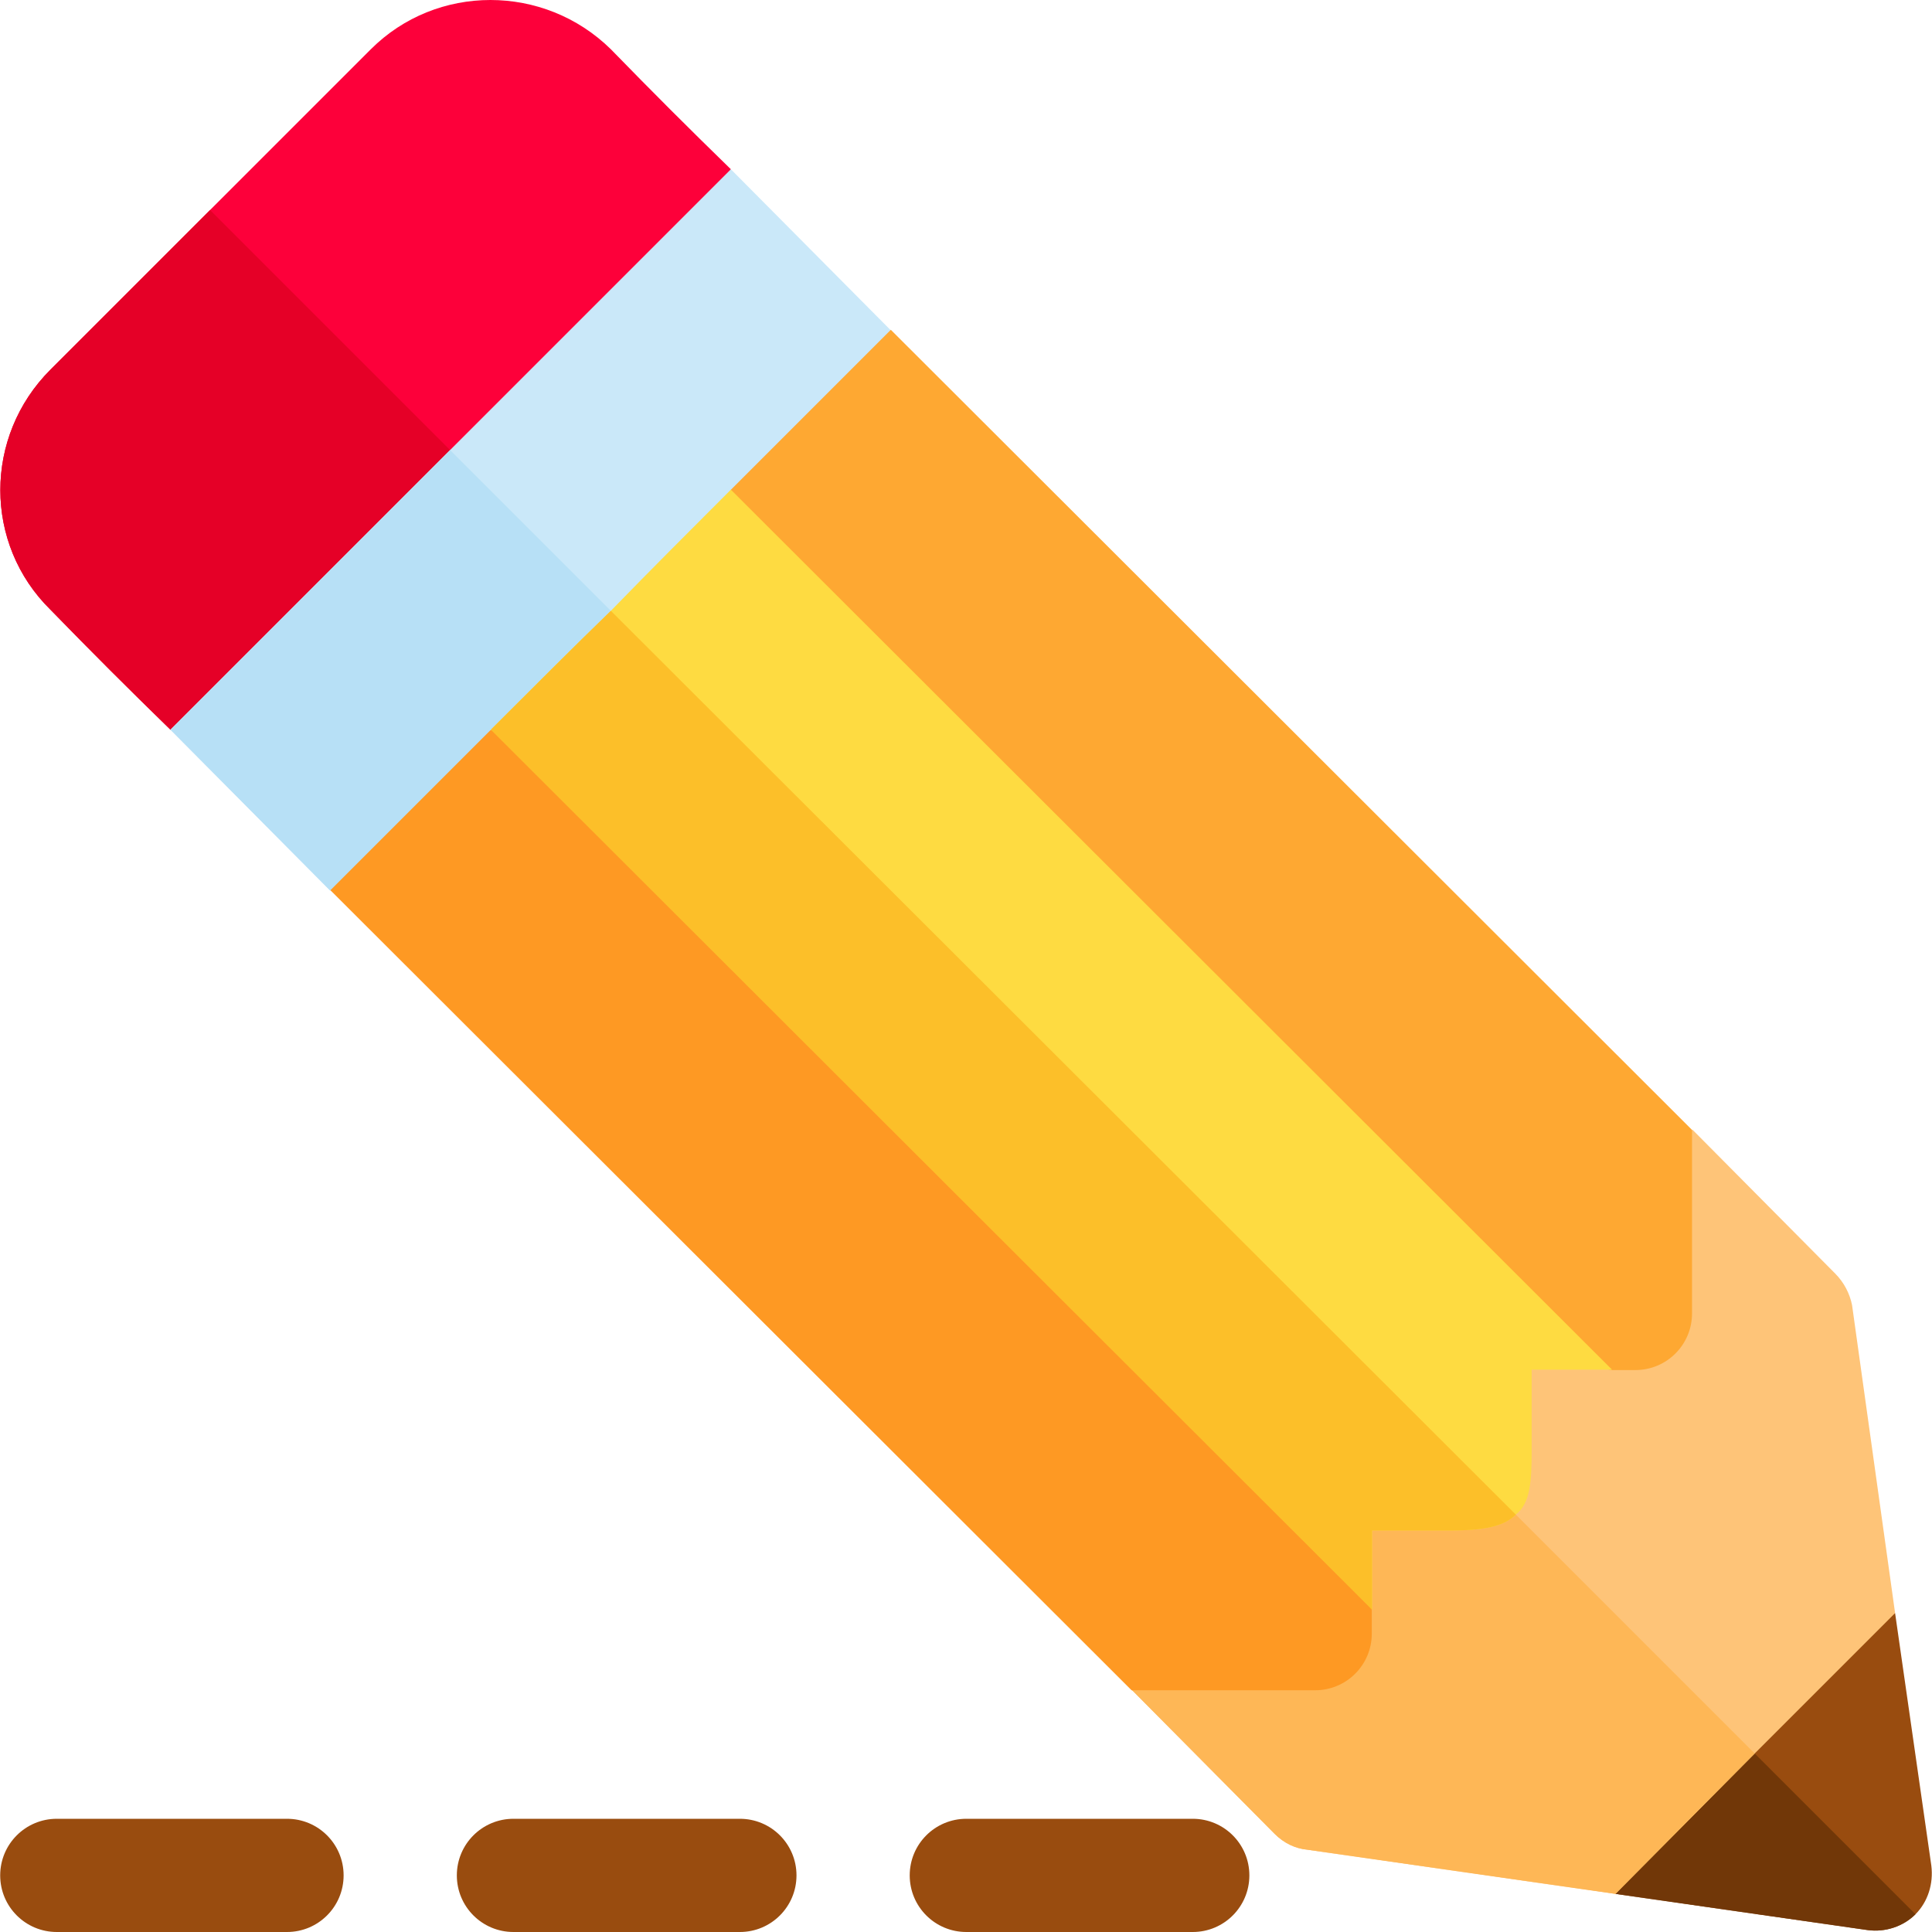 <?xml version="1.0" encoding="iso-8859-1"?>
<!-- Generator: Adobe Illustrator 19.0.0, SVG Export Plug-In . SVG Version: 6.00 Build 0)  -->
<svg version="1.1" id="Capa_1" xmlns="http://www.w3.org/2000/svg" xmlns:xlink="http://www.w3.org/1999/xlink" x="0px" y="0px"
	 viewBox="0 0 512.001 512.001" style="enable-background:new 0 0 512.001 512.001;" xml:space="preserve">
<path style="fill:#994C0F;" d="M511.822,494.398c0.601,4.8-0.899,9.601-4.201,12.902c-3.3,3.3-8.1,4.8-12.601,4.201l-66.909-9.601
	l-7.201-35.405l23.102-22.803l23.104-23.104l35.104,6.9L511.822,494.398z"/>
<path style="fill:#713708;" d="M507.621,507.3c-3.3,3.3-8.1,4.8-12.601,4.201l-66.909-9.601l-7.201-35.405l23.102-22.803
	L507.621,507.3z"/>
<path style="fill:#FEC478;" d="M502.221,427.488l-37.205,37.207L428.111,501.9l-81.613-11.702c-3.3-0.3-6.3-1.8-8.7-4.201
	l-37.805-38.107l33.605-30.004v-27.303c0-8.4,6.602-15.002,15.002-15.002h27.305v-27.603c0-8.102,6.9-15.002,15.002-15.002h27.603
	l30.004-33.605l37.805,38.104c2.399,2.401,3.901,5.401,4.5,8.402L502.221,427.488z"/>
<path style="fill:#FEB756;" d="M465.016,464.694l-36.904,37.205l-81.613-11.702c-3.3-0.3-6.3-1.8-8.7-4.201l-37.805-38.107
	l33.605-30.004v-27.303c0-8.4,6.602-15.002,15.002-15.002h27.305L465.016,464.694z"/>
<path style="fill:#FD003A;" d="M193.688,44.857c-3.3,7.801-5.701,13.502-8.7,21.304c-18.603,24.604-34.506,45.906-51.007,67.81
	c-11.702,16.201-24.003,32.404-37.505,50.707c-18.603,3.3-32.704,5.701-51.306,8.7c-11.702-11.402-20.405-20.102-31.805-31.805
	c-17.704-17.404-17.704-45.908,0-63.609L55.67,55.659l42.605-42.606c17.404-17.404,45.908-17.404,63.609,0
	C173.286,24.755,181.989,33.456,193.688,44.857z"/>
<path style="fill:#E50027;" d="M133.98,133.971c-11.702,16.201-24.003,32.404-37.505,50.707c-18.603,3.3-32.704,5.701-51.306,8.7
	c-11.702-11.402-20.405-20.102-31.805-31.805c-17.704-17.404-17.704-45.908,0-63.609L55.67,55.659L133.98,133.971z"/>
<g>
	<path style="fill:#994C0F;" d="M76.059,512.001H15.051c-8.292,0-15.002-6.71-15.002-15.002s6.71-15.002,15.002-15.002h61.009
		c8.292,0,15.002,6.71,15.002,15.002S84.352,512.001,76.059,512.001z"/>
	<path style="fill:#994C0F;" d="M196.077,512.001h-60.009c-8.292,0-15.002-6.71-15.002-15.002s6.71-15.002,15.002-15.002h60.009
		c8.292,0,15.002,6.71,15.002,15.002S204.369,512.001,196.077,512.001z"/>
	<path style="fill:#994C0F;" d="M316.094,512.001h-60.009c-8.292,0-15.002-6.71-15.002-15.002s6.71-15.002,15.002-15.002h60.009
		c8.292,0,15.002,6.71,15.002,15.002S324.386,512.001,316.094,512.001z"/>
</g>
<polygon style="fill:#CAE8F9;" points="235.996,87.463 227.293,138.471 182.888,182.878 138.783,226.985 87.474,235.985 
	45.169,193.38 119.279,119.268 193.688,44.857 "/>
<polygon style="fill:#B7E0F6;" points="119.279,119.268 182.888,182.878 138.783,226.985 87.474,235.985 45.169,193.38 "/>
<path style="fill:#FEA832;" d="M236.08,87.402l-42.439,42.439l8.79,51.218l173.544,173.231l51.218,8.79h6.212
	c8.292,0,15.002-6.71,15.002-15.002v-48.643L236.08,87.402z"/>
<path style="fill:#FEDB41;" d="M427.21,362.979h-21.302v21.302c0,8.102-0.3,14.103-4.201,17.102
	c-3.001,3.001-8.102,4.201-17.102,4.201h-21.003v21.003L130.079,193.38c12.003-12.003,22.203-22.203,31.805-31.505
	c10.503-10.802,20.703-21.003,31.805-32.105L427.21,362.979z"/>
<path style="fill:#FE9923;" d="M354.747,375.505L181.21,202.281l-51.218-8.79l-42.43,42.43l212.32,212.017h48.653
	c8.292,0,15.002-6.71,15.002-15.002v-6.212L354.747,375.505z"/>
<path style="fill:#FCBF29;" d="M401.707,401.384c-3.001,3.001-8.102,4.201-17.102,4.201h-21.003v21.003L130.079,193.38
	c12.003-12.003,22.203-22.203,31.805-31.505L401.707,401.384z"/>
<g>
</g>
<g>
</g>
<g>
</g>
<g>
</g>
<g>
</g>
<g>
</g>
<g>
</g>
<g>
</g>
<g>
</g>
<g>
</g>
<g>
</g>
<g>
</g>
<g>
</g>
<g>
</g>
<g>
</g>
</svg>
